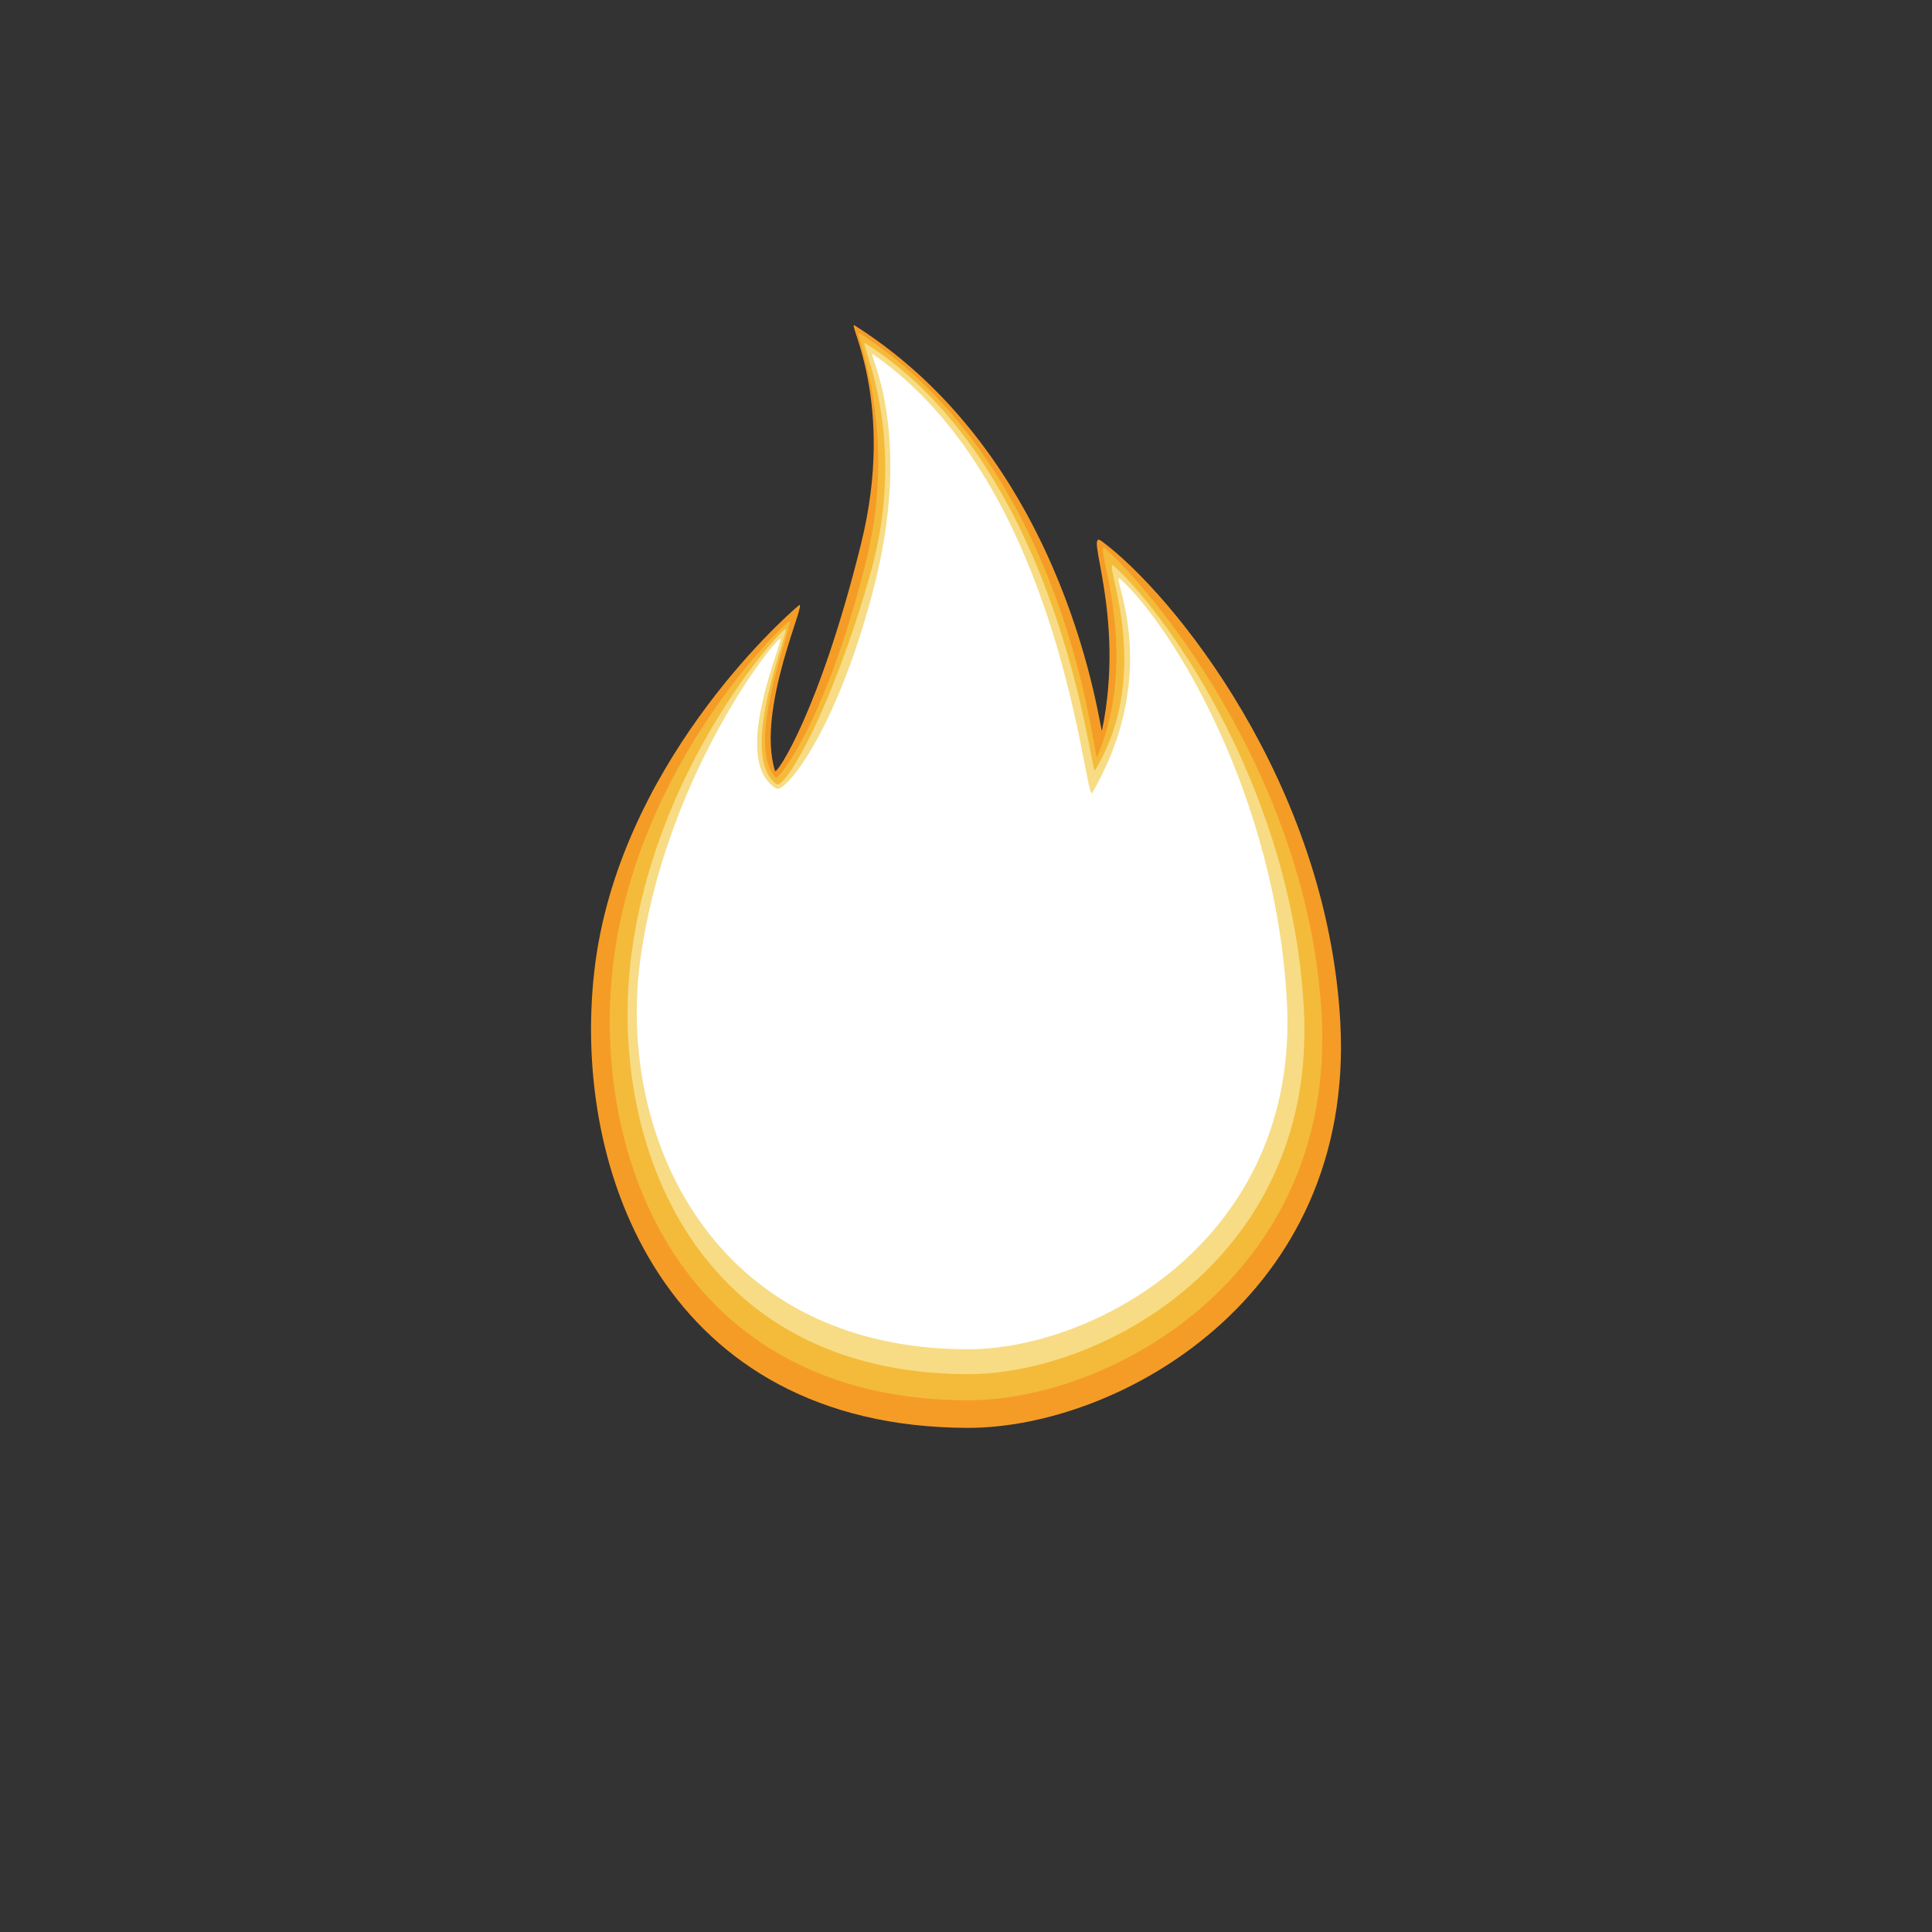 <?xml version="1.0" encoding="utf-8"?>
<!-- Generator: Adobe Illustrator 16.0.0, SVG Export Plug-In . SVG Version: 6.00 Build 0)  -->
<!DOCTYPE svg PUBLIC "-//W3C//DTD SVG 1.1//EN" "http://www.w3.org/Graphics/SVG/1.1/DTD/svg11.dtd">
<svg version="1.1" xmlns="http://www.w3.org/2000/svg" xmlns:xlink="http://www.w3.org/1999/xlink" x="0px" y="0px" width="128px"
	 height="128px" viewBox="0 0 128 128" enable-background="new 0 0 128 128" xml:space="preserve">
<rect x="0" y="0" width="128" height="128" fill="#333333" stroke="none"/>
<g id="Calque_1">
	<g>
		<path fill="#F59C27" d="M64.09,94.6c9.956,0.029,25.698-8.621,24.709-26.856C87.943,51.871,77.647,39.291,72.985,35.85
			c-1.225-0.898,1.614,4.865,0.027,12.536c-0.109,0.537-2.018-17.73-16.388-26.825c-0.556-0.352,2.745,5.063,0.431,14.436
			c-2.757,11.15-5.615,15.378-5.708,15.078c-1.289-4.15,2.231-11.496,1.573-10.961c-1.136,0.933-11.996,10.726-13.542,24.197
			C37.834,77.783,44.221,94.54,64.09,94.6z"/>
		<path fill="#F4BB3A" d="M64.083,92.772c9.46,0.031,24.416-8.19,23.478-25.512c-0.815-15.078-10.391-27.287-14.289-30.888
			c-1.061-0.976,2.486,6.563-0.587,13.792c-0.21,0.484-1.772-19.113-15.719-28.078c-0.528-0.339,2.636,6.105,0.435,15.015
			c-2.616,10.594-5.822,14.613-6.01,14.415c-2.188-2.315,1.482-10.847,0.858-10.338c-1.083,0.881-10.172,10.025-11.638,22.824
			C39.142,76.795,45.209,92.716,64.083,92.772z"/>
		<path fill="#F7DC85" d="M64.081,91.04c8.986,0.025,23.193-7.783,22.3-24.237c-0.774-14.328-8.838-25.854-12.542-29.274
			c-1.006-0.926,2.805,6.776-1.3,13.515c-0.255,0.423-2.254-20.105-15.227-28.312c-0.496-0.323,2.974,6.031,0.344,15.313
			c-2.534,8.946-5.653,14.328-6.222,13.901c-2.703-2.016,1.147-10.738,0.558-10.254c-1.031,0.84-8.817,9.854-10.213,22.014
			C40.387,75.861,46.154,90.985,64.081,91.04z"/>
		<path fill="#FFFFFF" d="M64.074,89.394c8.54,0.022,22.034-7.396,21.187-23.029c-0.73-13.609-7.486-24.73-11.003-27.977
			c-0.954-0.882,3.003,5.707-1.896,14.14c-0.496,0.851-1.924-20.358-14.537-29.068c-0.456-0.317,2.834,5.018,0,15.744
			c-2.516,9.525-5.862,13.359-6.391,13.042c-3.238-1.939,0.779-10.371,0.214-9.91c-0.975,0.793-7.636,9.655-9.223,21.235
			C40.846,75.088,47.044,89.338,64.074,89.394z"/>
	</g>
</g>
<g id="Calque_2">
</g>
</svg>
